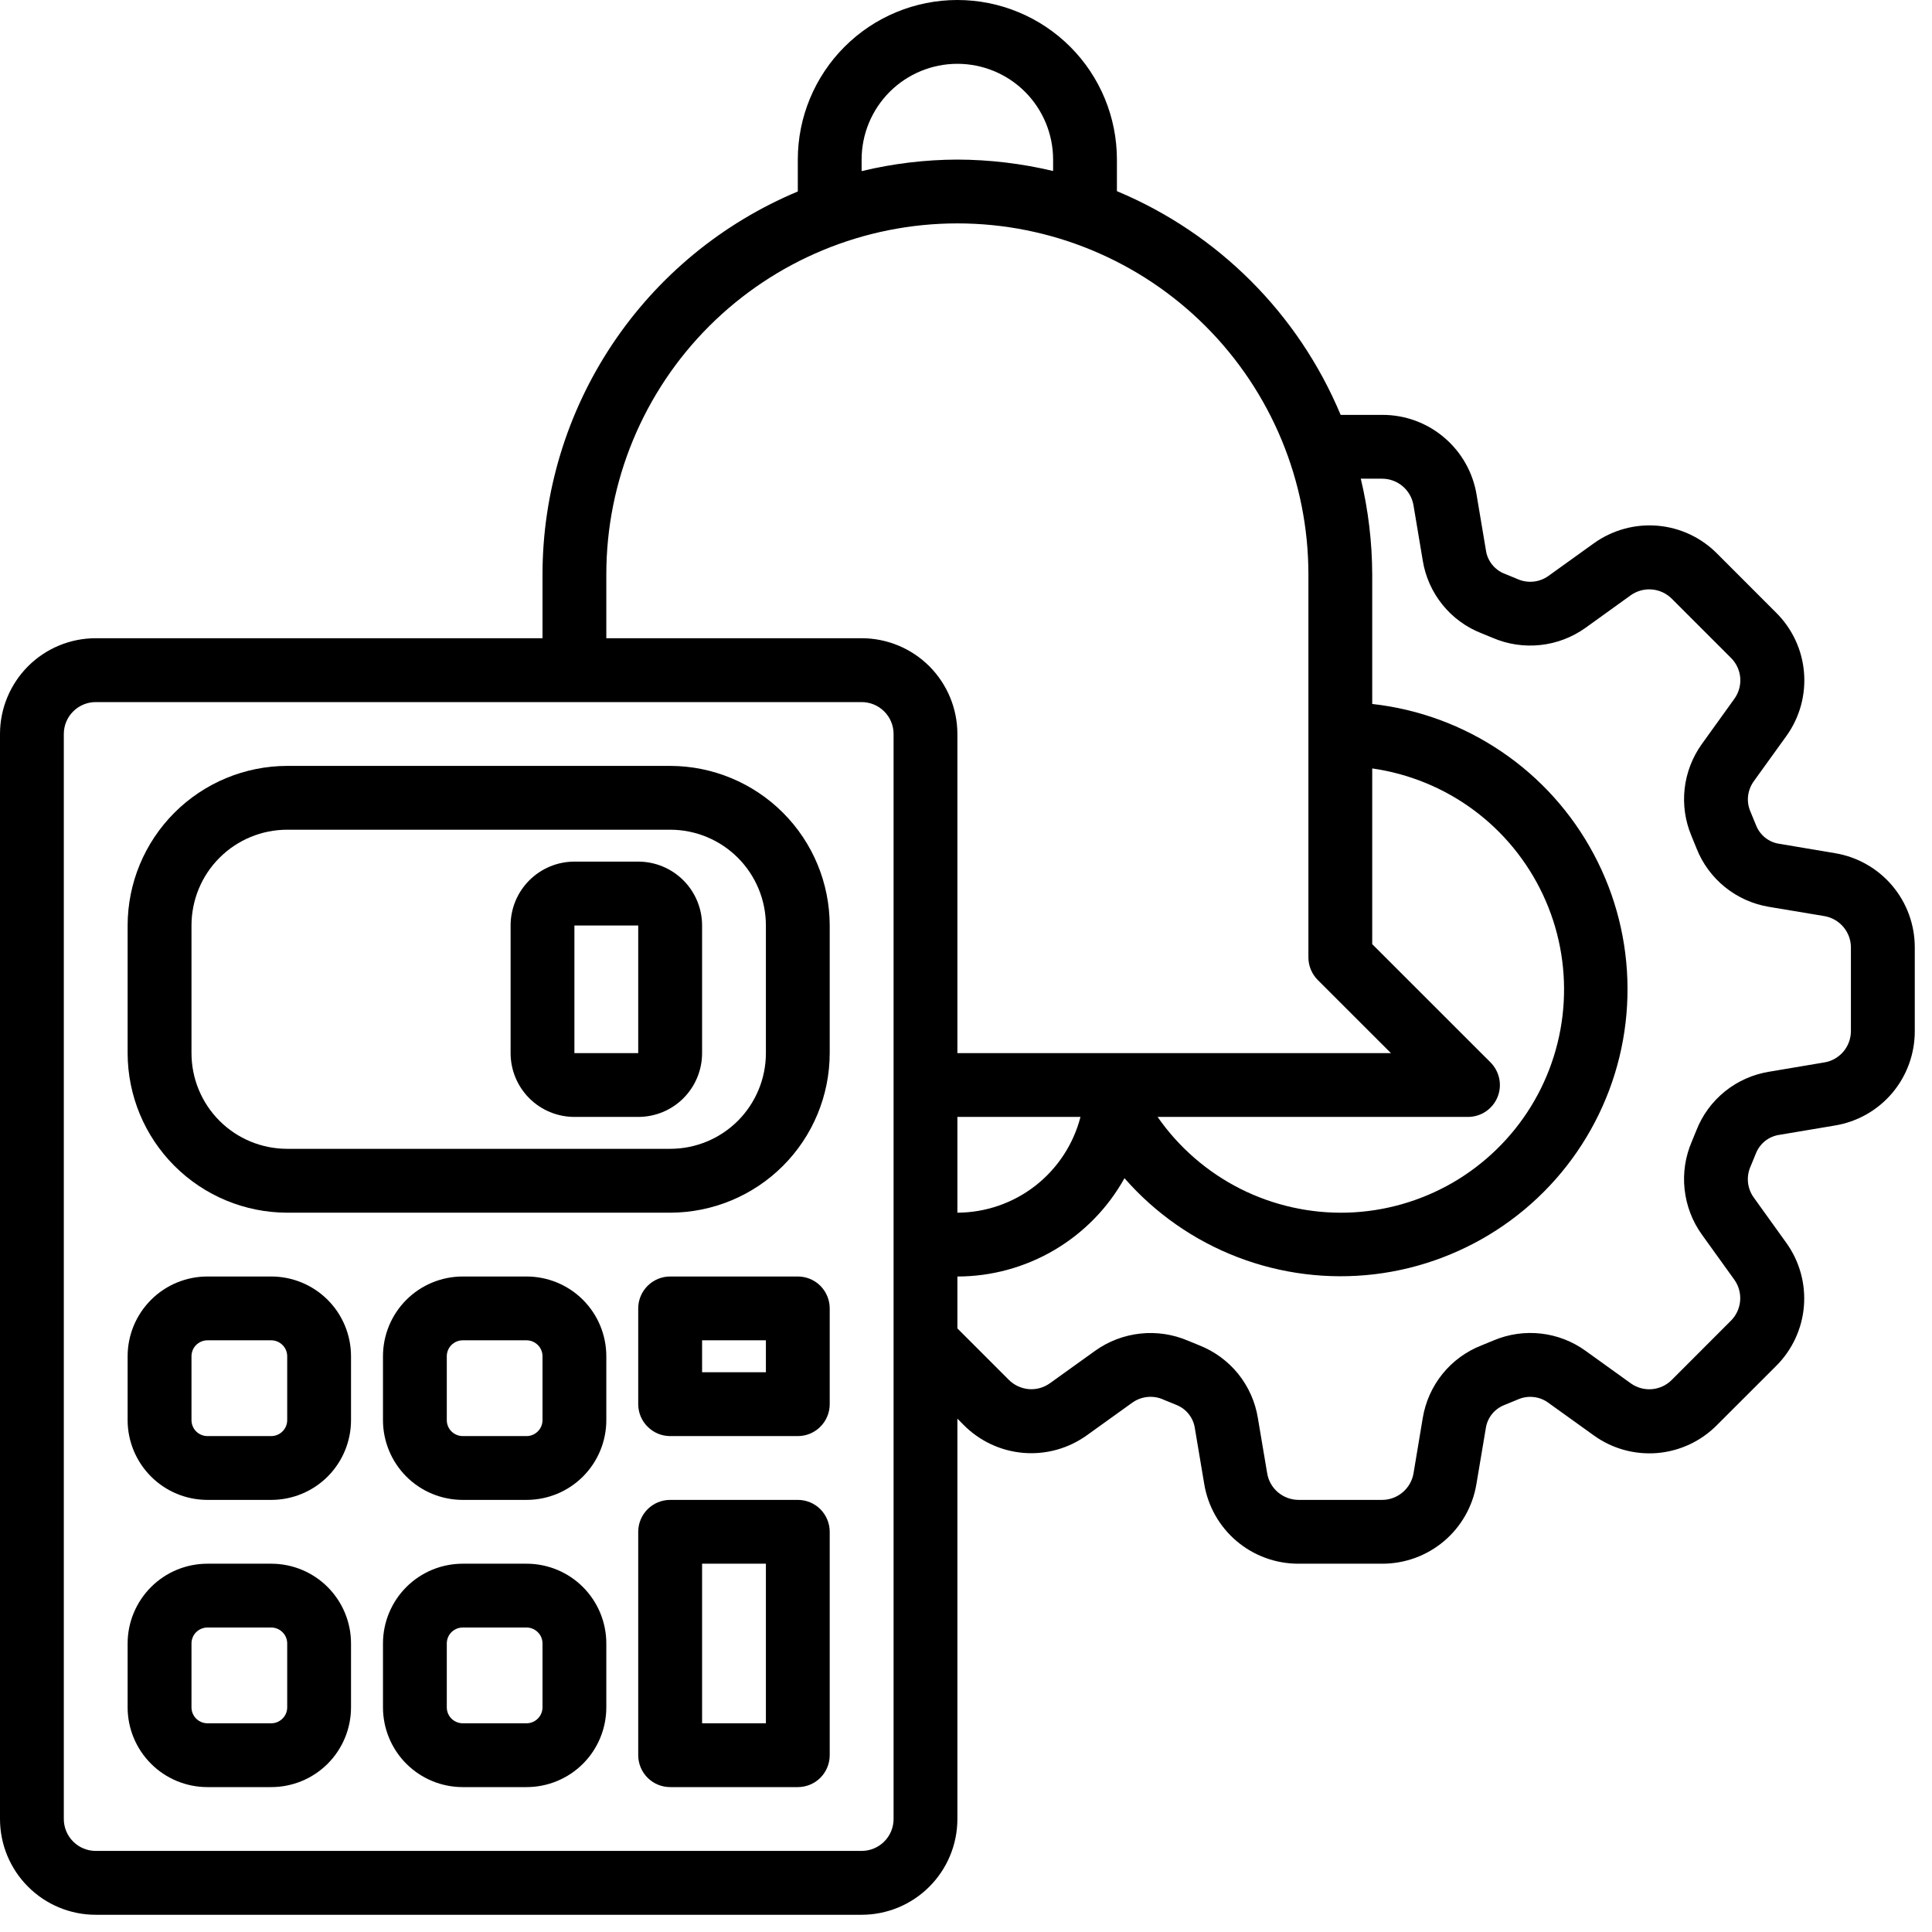 <svg width="35" height="35" viewBox="0 0 35 35" fill="none" xmlns="http://www.w3.org/2000/svg">
<path d="M12.141 13.875H5.203C4.437 13.876 3.702 14.181 3.16 14.723C2.618 15.265 2.313 15.999 2.312 16.766V19.078C2.313 19.845 2.618 20.579 3.16 21.121C3.702 21.663 4.437 21.968 5.203 21.969H12.141C12.907 21.968 13.642 21.663 14.184 21.121C14.726 20.579 15.03 19.845 15.031 19.078V16.766C15.03 15.999 14.726 15.265 14.184 14.723C13.642 14.181 12.907 13.876 12.141 13.875V13.875ZM13.875 19.078C13.875 19.538 13.692 19.979 13.367 20.305C13.042 20.63 12.601 20.812 12.141 20.812H5.203C4.743 20.812 4.302 20.63 3.977 20.305C3.651 19.979 3.469 19.538 3.469 19.078V16.766C3.469 16.306 3.651 15.864 3.977 15.539C4.302 15.214 4.743 15.031 5.203 15.031H12.141C12.601 15.031 13.042 15.214 13.367 15.539C13.692 15.864 13.875 16.306 13.875 16.766V19.078Z" fill="black"/>
<path d="M4.914 23.125H3.758C3.374 23.125 3.007 23.277 2.736 23.548C2.465 23.819 2.312 24.187 2.312 24.57V25.727C2.312 26.11 2.465 26.477 2.736 26.749C3.007 27.02 3.374 27.172 3.758 27.172H4.914C5.297 27.172 5.665 27.02 5.936 26.749C6.207 26.477 6.359 26.11 6.359 25.727V24.57C6.359 24.187 6.207 23.819 5.936 23.548C5.665 23.277 5.297 23.125 4.914 23.125ZM5.203 25.727C5.203 25.803 5.173 25.877 5.118 25.931C5.064 25.985 4.991 26.016 4.914 26.016H3.758C3.681 26.016 3.608 25.985 3.553 25.931C3.499 25.877 3.469 25.803 3.469 25.727V24.57C3.469 24.494 3.499 24.42 3.553 24.366C3.608 24.312 3.681 24.281 3.758 24.281H4.914C4.991 24.281 5.064 24.312 5.118 24.366C5.173 24.42 5.203 24.494 5.203 24.57V25.727Z" fill="black"/>
<path d="M4.914 28.328H3.758C3.374 28.328 3.007 28.48 2.736 28.751C2.465 29.023 2.312 29.39 2.312 29.773V30.93C2.312 31.313 2.465 31.681 2.736 31.952C3.007 32.223 3.374 32.375 3.758 32.375H4.914C5.297 32.375 5.665 32.223 5.936 31.952C6.207 31.681 6.359 31.313 6.359 30.93V29.773C6.359 29.39 6.207 29.023 5.936 28.751C5.665 28.48 5.297 28.328 4.914 28.328V28.328ZM5.203 30.93C5.203 31.006 5.173 31.08 5.118 31.134C5.064 31.188 4.991 31.219 4.914 31.219H3.758C3.681 31.219 3.608 31.188 3.553 31.134C3.499 31.08 3.469 31.006 3.469 30.93V29.773C3.469 29.697 3.499 29.623 3.553 29.569C3.608 29.515 3.681 29.484 3.758 29.484H4.914C4.991 29.484 5.064 29.515 5.118 29.569C5.173 29.623 5.203 29.697 5.203 29.773V30.93Z" fill="black"/>
<path d="M9.539 23.125H8.383C7.999 23.125 7.632 23.277 7.361 23.548C7.09 23.819 6.938 24.187 6.938 24.57V25.727C6.938 26.11 7.09 26.477 7.361 26.749C7.632 27.02 7.999 27.172 8.383 27.172H9.539C9.922 27.172 10.29 27.02 10.561 26.749C10.832 26.477 10.984 26.11 10.984 25.727V24.57C10.984 24.187 10.832 23.819 10.561 23.548C10.29 23.277 9.922 23.125 9.539 23.125ZM9.828 25.727C9.828 25.803 9.798 25.877 9.743 25.931C9.689 25.985 9.616 26.016 9.539 26.016H8.383C8.306 26.016 8.233 25.985 8.178 25.931C8.124 25.877 8.094 25.803 8.094 25.727V24.57C8.094 24.494 8.124 24.42 8.178 24.366C8.233 24.312 8.306 24.281 8.383 24.281H9.539C9.616 24.281 9.689 24.312 9.743 24.366C9.798 24.42 9.828 24.494 9.828 24.57V25.727Z" fill="black"/>
<path d="M9.539 28.328H8.383C7.999 28.328 7.632 28.48 7.361 28.751C7.09 29.023 6.938 29.39 6.938 29.773V30.93C6.938 31.313 7.09 31.681 7.361 31.952C7.632 32.223 7.999 32.375 8.383 32.375H9.539C9.922 32.375 10.29 32.223 10.561 31.952C10.832 31.681 10.984 31.313 10.984 30.93V29.773C10.984 29.39 10.832 29.023 10.561 28.751C10.29 28.48 9.922 28.328 9.539 28.328V28.328ZM9.828 30.93C9.828 31.006 9.798 31.08 9.743 31.134C9.689 31.188 9.616 31.219 9.539 31.219H8.383C8.306 31.219 8.233 31.188 8.178 31.134C8.124 31.08 8.094 31.006 8.094 30.93V29.773C8.094 29.697 8.124 29.623 8.178 29.569C8.233 29.515 8.306 29.484 8.383 29.484H9.539C9.616 29.484 9.689 29.515 9.743 29.569C9.798 29.623 9.828 29.697 9.828 29.773V30.93Z" fill="black"/>
<path d="M14.453 27.172H12.141C11.987 27.172 11.84 27.233 11.732 27.341C11.623 27.45 11.562 27.597 11.562 27.75V31.797C11.562 31.95 11.623 32.097 11.732 32.206C11.84 32.314 11.987 32.375 12.141 32.375H14.453C14.607 32.375 14.754 32.314 14.862 32.206C14.97 32.097 15.031 31.95 15.031 31.797V27.75C15.031 27.597 14.97 27.45 14.862 27.341C14.754 27.233 14.607 27.172 14.453 27.172ZM13.875 31.219H12.719V28.328H13.875V31.219Z" fill="black"/>
<path d="M11.562 15.609H10.406C10.1 15.609 9.806 15.731 9.589 15.948C9.372 16.165 9.25 16.459 9.25 16.766V19.078C9.25 19.385 9.372 19.679 9.589 19.896C9.806 20.113 10.1 20.234 10.406 20.234H11.562C11.869 20.234 12.163 20.113 12.38 19.896C12.597 19.679 12.719 19.385 12.719 19.078V16.766C12.719 16.459 12.597 16.165 12.38 15.948C12.163 15.731 11.869 15.609 11.562 15.609ZM10.406 19.078V16.766H11.562V19.078H10.406Z" fill="black"/>
<path d="M14.453 23.125H12.141C11.987 23.125 11.84 23.186 11.732 23.294C11.623 23.403 11.562 23.55 11.562 23.703V25.438C11.562 25.591 11.623 25.738 11.732 25.846C11.84 25.955 11.987 26.016 12.141 26.016H14.453C14.607 26.016 14.754 25.955 14.862 25.846C14.97 25.738 15.031 25.591 15.031 25.438V23.703C15.031 23.55 14.97 23.403 14.862 23.294C14.754 23.186 14.607 23.125 14.453 23.125ZM13.875 24.859H12.719V24.281H13.875V24.859Z" fill="black"/>
<path d="M33.242 15.456L32.239 15.287C32.144 15.274 32.055 15.236 31.98 15.177C31.906 15.118 31.848 15.041 31.813 14.952L31.71 14.701C31.672 14.613 31.657 14.515 31.668 14.42C31.679 14.324 31.715 14.232 31.771 14.154L32.363 13.332C32.603 12.998 32.716 12.589 32.681 12.179C32.647 11.769 32.466 11.385 32.173 11.096L31.113 10.035C30.824 9.74 30.439 9.559 30.028 9.524C29.617 9.489 29.207 9.603 28.872 9.844L28.052 10.433C27.97 10.492 27.874 10.528 27.773 10.537C27.672 10.546 27.571 10.528 27.479 10.485L27.255 10.393C27.165 10.358 27.087 10.299 27.028 10.224C26.969 10.148 26.93 10.059 26.918 9.963L26.75 8.964C26.684 8.559 26.475 8.19 26.161 7.925C25.848 7.659 25.45 7.514 25.039 7.516H24.287C23.522 5.684 22.066 4.228 20.234 3.463V2.891C20.234 2.124 19.93 1.389 19.388 0.847C18.846 0.305 18.11 0 17.344 0C16.577 0 15.842 0.305 15.3 0.847C14.758 1.389 14.453 2.124 14.453 2.891V3.469C13.084 4.041 11.915 5.004 11.092 6.238C10.269 7.473 9.829 8.923 9.828 10.406V11.562H1.734C1.274 11.562 0.833 11.745 0.508 12.07C0.183 12.396 0 12.837 0 13.297V32.953C0 33.413 0.183 33.854 0.508 34.179C0.833 34.505 1.274 34.688 1.734 34.688H15.609C16.069 34.688 16.511 34.505 16.836 34.179C17.161 33.854 17.344 33.413 17.344 32.953V25.7L17.452 25.809C17.741 26.103 18.126 26.285 18.537 26.32C18.948 26.355 19.358 26.241 19.693 25.999L20.512 25.411C20.595 25.352 20.691 25.316 20.792 25.307C20.893 25.298 20.994 25.316 21.085 25.359L21.31 25.451C21.399 25.486 21.478 25.544 21.537 25.62C21.596 25.695 21.634 25.785 21.647 25.88L21.815 26.879C21.881 27.285 22.089 27.653 22.403 27.919C22.716 28.184 23.113 28.329 23.524 28.328H25.039C25.449 28.329 25.846 28.184 26.159 27.92C26.472 27.655 26.681 27.287 26.747 26.883L26.916 25.879C26.929 25.785 26.967 25.696 27.026 25.621C27.085 25.546 27.163 25.489 27.251 25.454L27.502 25.351C27.591 25.312 27.688 25.298 27.784 25.309C27.88 25.319 27.971 25.355 28.049 25.412L28.872 26.003C29.205 26.244 29.614 26.357 30.024 26.323C30.434 26.288 30.819 26.107 31.107 25.814L32.168 24.754C32.462 24.465 32.644 24.08 32.679 23.669C32.714 23.257 32.6 22.847 32.359 22.513L31.77 21.693C31.711 21.611 31.675 21.514 31.666 21.414C31.657 21.313 31.675 21.212 31.718 21.12L31.81 20.895C31.845 20.806 31.904 20.728 31.979 20.668C32.055 20.609 32.145 20.571 32.24 20.558L33.239 20.39C33.644 20.324 34.013 20.116 34.279 19.802C34.544 19.488 34.689 19.09 34.688 18.679V17.165C34.689 16.755 34.544 16.357 34.279 16.044C34.014 15.731 33.647 15.523 33.242 15.456ZM17.344 20.234H19.574C19.446 20.729 19.158 21.168 18.755 21.482C18.351 21.796 17.855 21.967 17.344 21.969V20.234ZM27.003 19.247L24.859 17.104V13.921C25.524 14.016 26.155 14.274 26.695 14.673C27.234 15.072 27.666 15.599 27.951 16.207C28.237 16.814 28.366 17.484 28.328 18.154C28.29 18.824 28.086 19.474 27.734 20.046C27.382 20.617 26.893 21.092 26.312 21.428C25.73 21.763 25.074 21.949 24.403 21.968C23.732 21.986 23.067 21.837 22.468 21.535C21.869 21.232 21.354 20.785 20.971 20.234H26.594C26.708 20.234 26.82 20.2 26.915 20.137C27.01 20.073 27.084 19.983 27.128 19.878C27.172 19.772 27.183 19.656 27.161 19.544C27.138 19.431 27.083 19.328 27.003 19.247V19.247ZM15.609 2.891C15.609 2.431 15.792 1.99 16.117 1.664C16.443 1.339 16.884 1.156 17.344 1.156C17.804 1.156 18.245 1.339 18.57 1.664C18.895 1.99 19.078 2.431 19.078 2.891V3.098C18.51 2.962 17.928 2.893 17.344 2.891C16.759 2.893 16.177 2.963 15.609 3.1V2.891ZM10.984 10.406C10.984 8.72 11.654 7.102 12.847 5.909C14.04 4.717 15.657 4.047 17.344 4.047C19.03 4.047 20.648 4.717 21.84 5.909C23.033 7.102 23.703 8.72 23.703 10.406V17.344C23.703 17.497 23.764 17.644 23.872 17.753L25.198 19.078H17.344V13.297C17.344 12.837 17.161 12.396 16.836 12.07C16.511 11.745 16.069 11.562 15.609 11.562H10.984V10.406ZM16.188 32.953C16.188 33.106 16.127 33.254 16.018 33.362C15.91 33.47 15.763 33.531 15.609 33.531H1.734C1.581 33.531 1.434 33.47 1.326 33.362C1.217 33.254 1.156 33.106 1.156 32.953V13.297C1.156 13.143 1.217 12.996 1.326 12.888C1.434 12.78 1.581 12.719 1.734 12.719H15.609C15.763 12.719 15.91 12.78 16.018 12.888C16.127 12.996 16.188 13.143 16.188 13.297V32.953ZM33.531 18.679C33.531 18.816 33.482 18.948 33.394 19.052C33.305 19.156 33.183 19.225 33.048 19.247L32.051 19.415C31.758 19.462 31.481 19.585 31.25 19.771C31.018 19.958 30.839 20.202 30.731 20.479L30.649 20.679C30.531 20.952 30.486 21.25 30.518 21.545C30.55 21.841 30.657 22.123 30.83 22.364L31.419 23.183C31.499 23.295 31.536 23.432 31.524 23.569C31.512 23.706 31.451 23.834 31.353 23.93L30.287 24.997C30.191 25.094 30.064 25.154 29.927 25.166C29.791 25.178 29.655 25.14 29.544 25.061L28.722 24.47C28.485 24.299 28.207 24.192 27.917 24.159C27.627 24.126 27.333 24.168 27.063 24.281L26.837 24.374C26.561 24.482 26.317 24.66 26.131 24.891C25.945 25.122 25.822 25.398 25.774 25.691L25.607 26.692C25.584 26.826 25.514 26.947 25.41 27.035C25.306 27.123 25.175 27.172 25.039 27.172H23.524C23.387 27.171 23.256 27.123 23.151 27.034C23.047 26.946 22.978 26.824 22.956 26.689L22.788 25.692C22.741 25.398 22.618 25.122 22.432 24.89C22.245 24.659 22.001 24.48 21.724 24.371L21.524 24.289C21.251 24.172 20.953 24.127 20.658 24.159C20.363 24.191 20.081 24.298 19.839 24.471L19.02 25.059C18.908 25.139 18.771 25.177 18.634 25.165C18.497 25.152 18.369 25.092 18.273 24.994L17.344 24.065V23.125C17.961 23.125 18.567 22.959 19.1 22.646C19.632 22.333 20.071 21.884 20.371 21.344C20.928 21.981 21.631 22.472 22.421 22.775C23.21 23.078 24.061 23.184 24.901 23.084C25.74 22.984 26.542 22.68 27.238 22.2C27.934 21.72 28.502 21.078 28.893 20.328C29.285 19.579 29.488 18.745 29.484 17.9C29.481 17.055 29.272 16.223 28.874 15.477C28.477 14.73 27.904 14.092 27.204 13.618C26.504 13.143 25.7 12.846 24.859 12.753V10.406C24.857 9.822 24.788 9.24 24.652 8.672H25.039C25.175 8.672 25.307 8.721 25.411 8.809C25.515 8.898 25.584 9.02 25.607 9.155L25.774 10.152C25.821 10.446 25.944 10.722 26.131 10.954C26.317 11.185 26.561 11.364 26.838 11.472L27.038 11.554C27.311 11.672 27.61 11.717 27.905 11.685C28.2 11.654 28.482 11.546 28.724 11.373L29.542 10.784C29.654 10.704 29.791 10.667 29.928 10.679C30.065 10.691 30.193 10.752 30.29 10.85L31.356 11.916C31.454 12.012 31.514 12.14 31.526 12.276C31.537 12.412 31.5 12.548 31.42 12.659L30.829 13.481C30.659 13.719 30.552 13.996 30.519 14.286C30.486 14.576 30.528 14.87 30.641 15.14L30.733 15.366C30.841 15.642 31.02 15.886 31.251 16.072C31.482 16.258 31.757 16.381 32.05 16.429L33.051 16.596C33.185 16.619 33.307 16.689 33.395 16.793C33.483 16.897 33.531 17.028 33.531 17.165V18.679Z" fill="black"/>
</svg>
